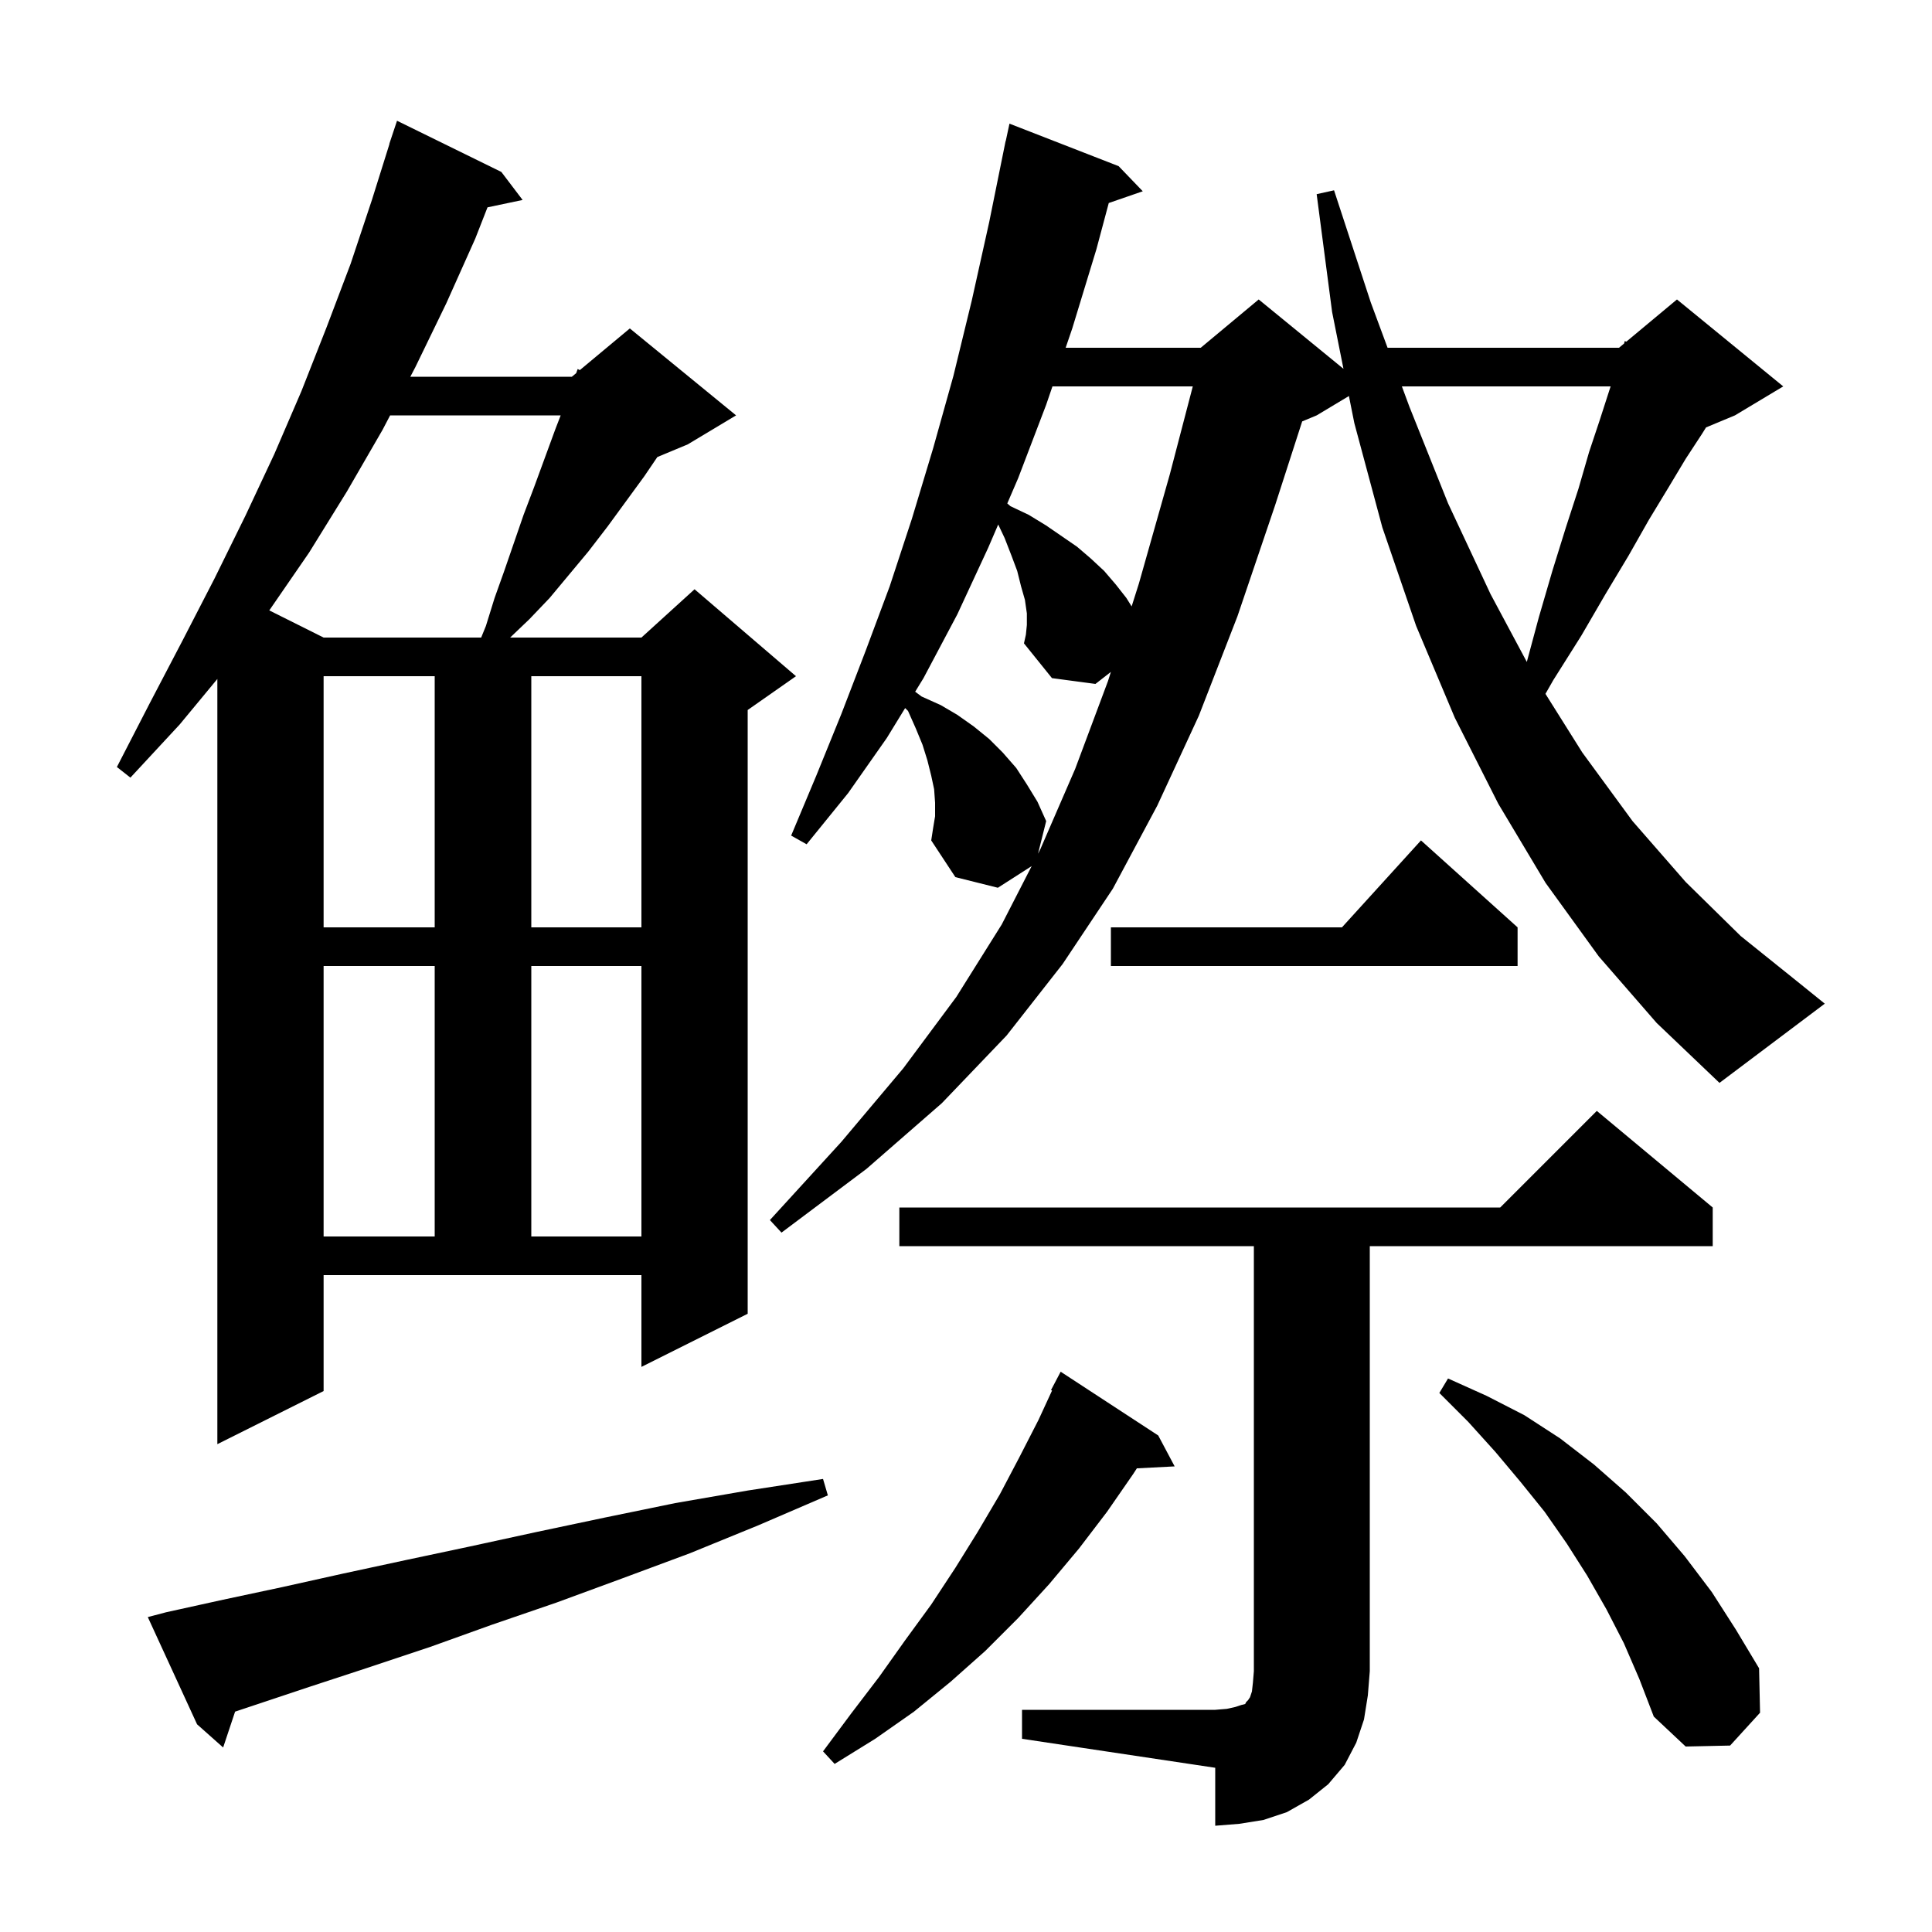 <svg xmlns="http://www.w3.org/2000/svg" xmlns:xlink="http://www.w3.org/1999/xlink" version="1.1" baseProfile="full" viewBox="0 0 200 200" width="200" height="200">
<g fill="black">
<path d="M 105.8 177.0 L 125.8 177.0 L 127.0 176.9 L 127.9 176.7 L 128.5 176.5 L 128.9 176.4 L 129.0 176.2 L 129.2 176.0 L 129.4 175.7 L 129.6 175.1 L 129.7 174.2 L 129.8 173.0 L 129.8 129.0 L 93.1 129.0 L 93.1 125.0 L 155.3 125.0 L 165.3 115.0 L 177.3 125.0 L 177.3 129.0 L 141.8 129.0 L 141.8 173.0 L 141.6 175.5 L 141.2 178.0 L 140.4 180.4 L 139.2 182.7 L 137.5 184.7 L 135.5 186.3 L 133.2 187.6 L 130.8 188.4 L 128.3 188.8 L 125.8 189.0 L 125.8 183.0 L 105.8 180.0 Z M 119.9 148.6 L 121.6 151.8 L 117.688 152.002 L 117.3 152.6 L 114.6 156.5 L 111.7 160.3 L 108.6 164.0 L 105.4 167.5 L 102.0 170.9 L 98.4 174.1 L 94.6 177.2 L 90.6 180.0 L 86.4 182.6 L 85.2 181.3 L 88.1 177.4 L 91.0 173.6 L 93.7 169.8 L 96.4 166.1 L 98.9 162.3 L 101.2 158.6 L 103.5 154.7 L 105.5 150.9 L 107.5 147.0 L 108.909 143.946 L 108.8 143.9 L 109.8 142.0 Z M 17.2 166.9 L 23.1 165.6 L 29.2 164.3 L 35.5 162.9 L 42.0 161.5 L 48.6 160.1 L 55.5 158.6 L 62.6 157.1 L 69.9 155.6 L 77.4 154.3 L 85.2 153.1 L 85.7 154.8 L 78.5 157.9 L 71.4 160.8 L 64.4 163.4 L 57.6 165.9 L 50.9 168.2 L 44.5 170.5 L 38.2 172.6 L 32.1 174.6 L 24.337 177.188 L 23.1 180.9 L 20.4 178.5 L 15.3 167.4 Z M 168.1 170.1 L 166.3 166.6 L 164.3 163.1 L 162.2 159.8 L 159.9 156.5 L 157.4 153.4 L 154.8 150.3 L 152.0 147.2 L 149.0 144.2 L 149.9 142.7 L 153.9 144.5 L 157.8 146.5 L 161.5 148.9 L 165.0 151.6 L 168.3 154.5 L 171.5 157.7 L 174.4 161.1 L 177.2 164.8 L 179.7 168.7 L 182.1 172.7 L 182.2 177.3 L 179.1 180.7 L 174.5 180.8 L 171.2 177.7 L 169.7 173.8 Z M 33.5 144.0 L 22.5 149.5 L 22.5 70.287 L 18.6 75.0 L 13.5 80.5 L 12.1 79.4 L 15.5 72.8 L 18.9 66.3 L 22.2 59.9 L 25.4 53.4 L 28.4 47.0 L 31.2 40.5 L 33.8 33.9 L 36.3 27.3 L 38.5 20.7 L 40.317 14.904 L 40.3 14.9 L 41.1 12.5 L 51.9 17.8 L 54.1 20.7 L 50.466 21.465 L 49.2 24.7 L 46.2 31.4 L 43.0 38.0 L 42.477 39.0 L 59.2 39.0 L 59.649 38.626 L 59.8 38.2 L 60.023 38.314 L 65.2 34.0 L 76.2 43.0 L 71.2 46.0 L 68.048 47.313 L 66.7 49.3 L 62.9 54.5 L 60.9 57.1 L 56.9 61.9 L 54.8 64.1 L 52.81 66.0 L 66.4 66.0 L 71.9 61.0 L 82.4 70.0 L 77.4 73.5 L 77.4 136.0 L 66.4 141.5 L 66.4 132.0 L 33.5 132.0 Z M 33.5 100.0 L 33.5 128.0 L 45.0 128.0 L 45.0 100.0 Z M 55.0 100.0 L 55.0 128.0 L 66.4 128.0 L 66.4 100.0 Z M 165.5 99.0 L 160.0 91.4 L 155.1 83.2 L 150.6 74.3 L 146.6 64.8 L 143.1 54.6 L 140.2 43.8 L 139.639 40.996 L 136.3 43.0 L 134.801 43.625 L 132.0 52.3 L 128.1 63.8 L 124.1 74.1 L 119.8 83.4 L 115.2 92.0 L 110.0 99.8 L 104.2 107.2 L 97.5 114.2 L 89.7 121.0 L 80.9 127.6 L 79.7 126.3 L 87.1 118.2 L 93.5 110.6 L 99.0 103.2 L 103.7 95.7 L 106.799 89.657 L 103.3 91.9 L 98.9 90.8 L 96.4 87.0 L 96.6 85.7 L 96.8 84.5 L 96.8 83.1 L 96.7 81.7 L 96.4 80.3 L 96.0 78.7 L 95.5 77.1 L 94.8 75.4 L 94.0 73.6 L 93.7 73.3 L 91.8 76.4 L 87.8 82.1 L 83.5 87.4 L 81.9 86.5 L 84.5 80.3 L 87.1 73.9 L 89.6 67.4 L 92.1 60.7 L 94.4 53.7 L 96.6 46.4 L 98.7 38.9 L 100.6 31.1 L 102.4 23.0 L 104.1 14.6 L 104.114 14.603 L 104.5 12.8 L 115.8 17.2 L 118.3 19.8 L 114.779 21.016 L 113.5 25.8 L 111.0 34.0 L 110.316 36.0 L 124.3 36.0 L 130.3 31.0 L 139.076 38.18 L 137.9 32.3 L 136.3 20.1 L 138.1 19.7 L 141.9 31.3 L 143.641 36.0 L 167.6 36.0 L 168.123 35.564 L 168.2 35.3 L 168.351 35.374 L 173.6 31.0 L 184.6 40.0 L 179.6 43.0 L 176.608 44.246 L 176.2 44.9 L 174.5 47.5 L 172.7 50.5 L 170.7 53.8 L 168.6 57.5 L 166.2 61.5 L 163.7 65.8 L 160.8 70.4 L 159.985 71.827 L 163.8 77.9 L 169.0 85.0 L 174.5 91.3 L 180.2 96.9 L 186.3 101.8 L 188.9 103.9 L 178.0 112.1 L 171.5 105.9 Z M 157.1 96.0 L 157.1 100.0 L 115.0 100.0 L 115.0 96.0 L 138.918 96.0 L 147.1 87.0 Z M 33.5 70.0 L 33.5 96.0 L 45.0 96.0 L 45.0 70.0 Z M 55.0 70.0 L 55.0 96.0 L 66.4 96.0 L 66.4 70.0 Z M 106.3 64.7 L 106.3 63.5 L 106.1 62.1 L 105.7 60.7 L 105.3 59.1 L 104.7 57.5 L 104.0 55.7 L 103.335 54.296 L 102.3 56.7 L 99.1 63.6 L 95.6 70.2 L 94.739 71.604 L 95.4 72.1 L 97.4 73.0 L 99.1 74.0 L 100.8 75.2 L 102.4 76.5 L 103.8 77.9 L 105.2 79.5 L 106.3 81.2 L 107.4 83.0 L 108.3 85.0 L 107.456 88.376 L 107.7 87.9 L 111.3 79.6 L 114.7 70.5 L 114.999 69.556 L 113.4 70.8 L 108.9 70.2 L 106.0 66.6 L 106.2 65.7 Z M 145.122 40.0 L 145.9 42.1 L 149.9 52.1 L 154.3 61.5 L 158.056 68.522 L 159.3 63.9 L 160.7 59.1 L 162.1 54.6 L 163.4 50.6 L 164.5 46.8 L 165.6 43.5 L 166.6 40.4 L 166.733 40.0 Z M 40.385 43.0 L 39.6 44.5 L 35.9 50.9 L 32.0 57.2 L 27.877 63.188 L 33.5 66.0 L 49.811 66.0 L 50.3 64.8 L 51.2 61.9 L 52.2 59.1 L 54.2 53.3 L 55.3 50.4 L 57.5 44.4 L 58.042 43.0 Z M 108.949 40.0 L 108.3 41.9 L 105.4 49.5 L 104.274 52.115 L 104.6 52.4 L 106.5 53.3 L 108.3 54.4 L 111.5 56.6 L 112.9 57.8 L 114.3 59.1 L 115.5 60.5 L 116.6 61.9 L 117.147 62.776 L 117.9 60.4 L 121.1 49.1 L 123.477 40.0 Z " />
</g>
</svg>
